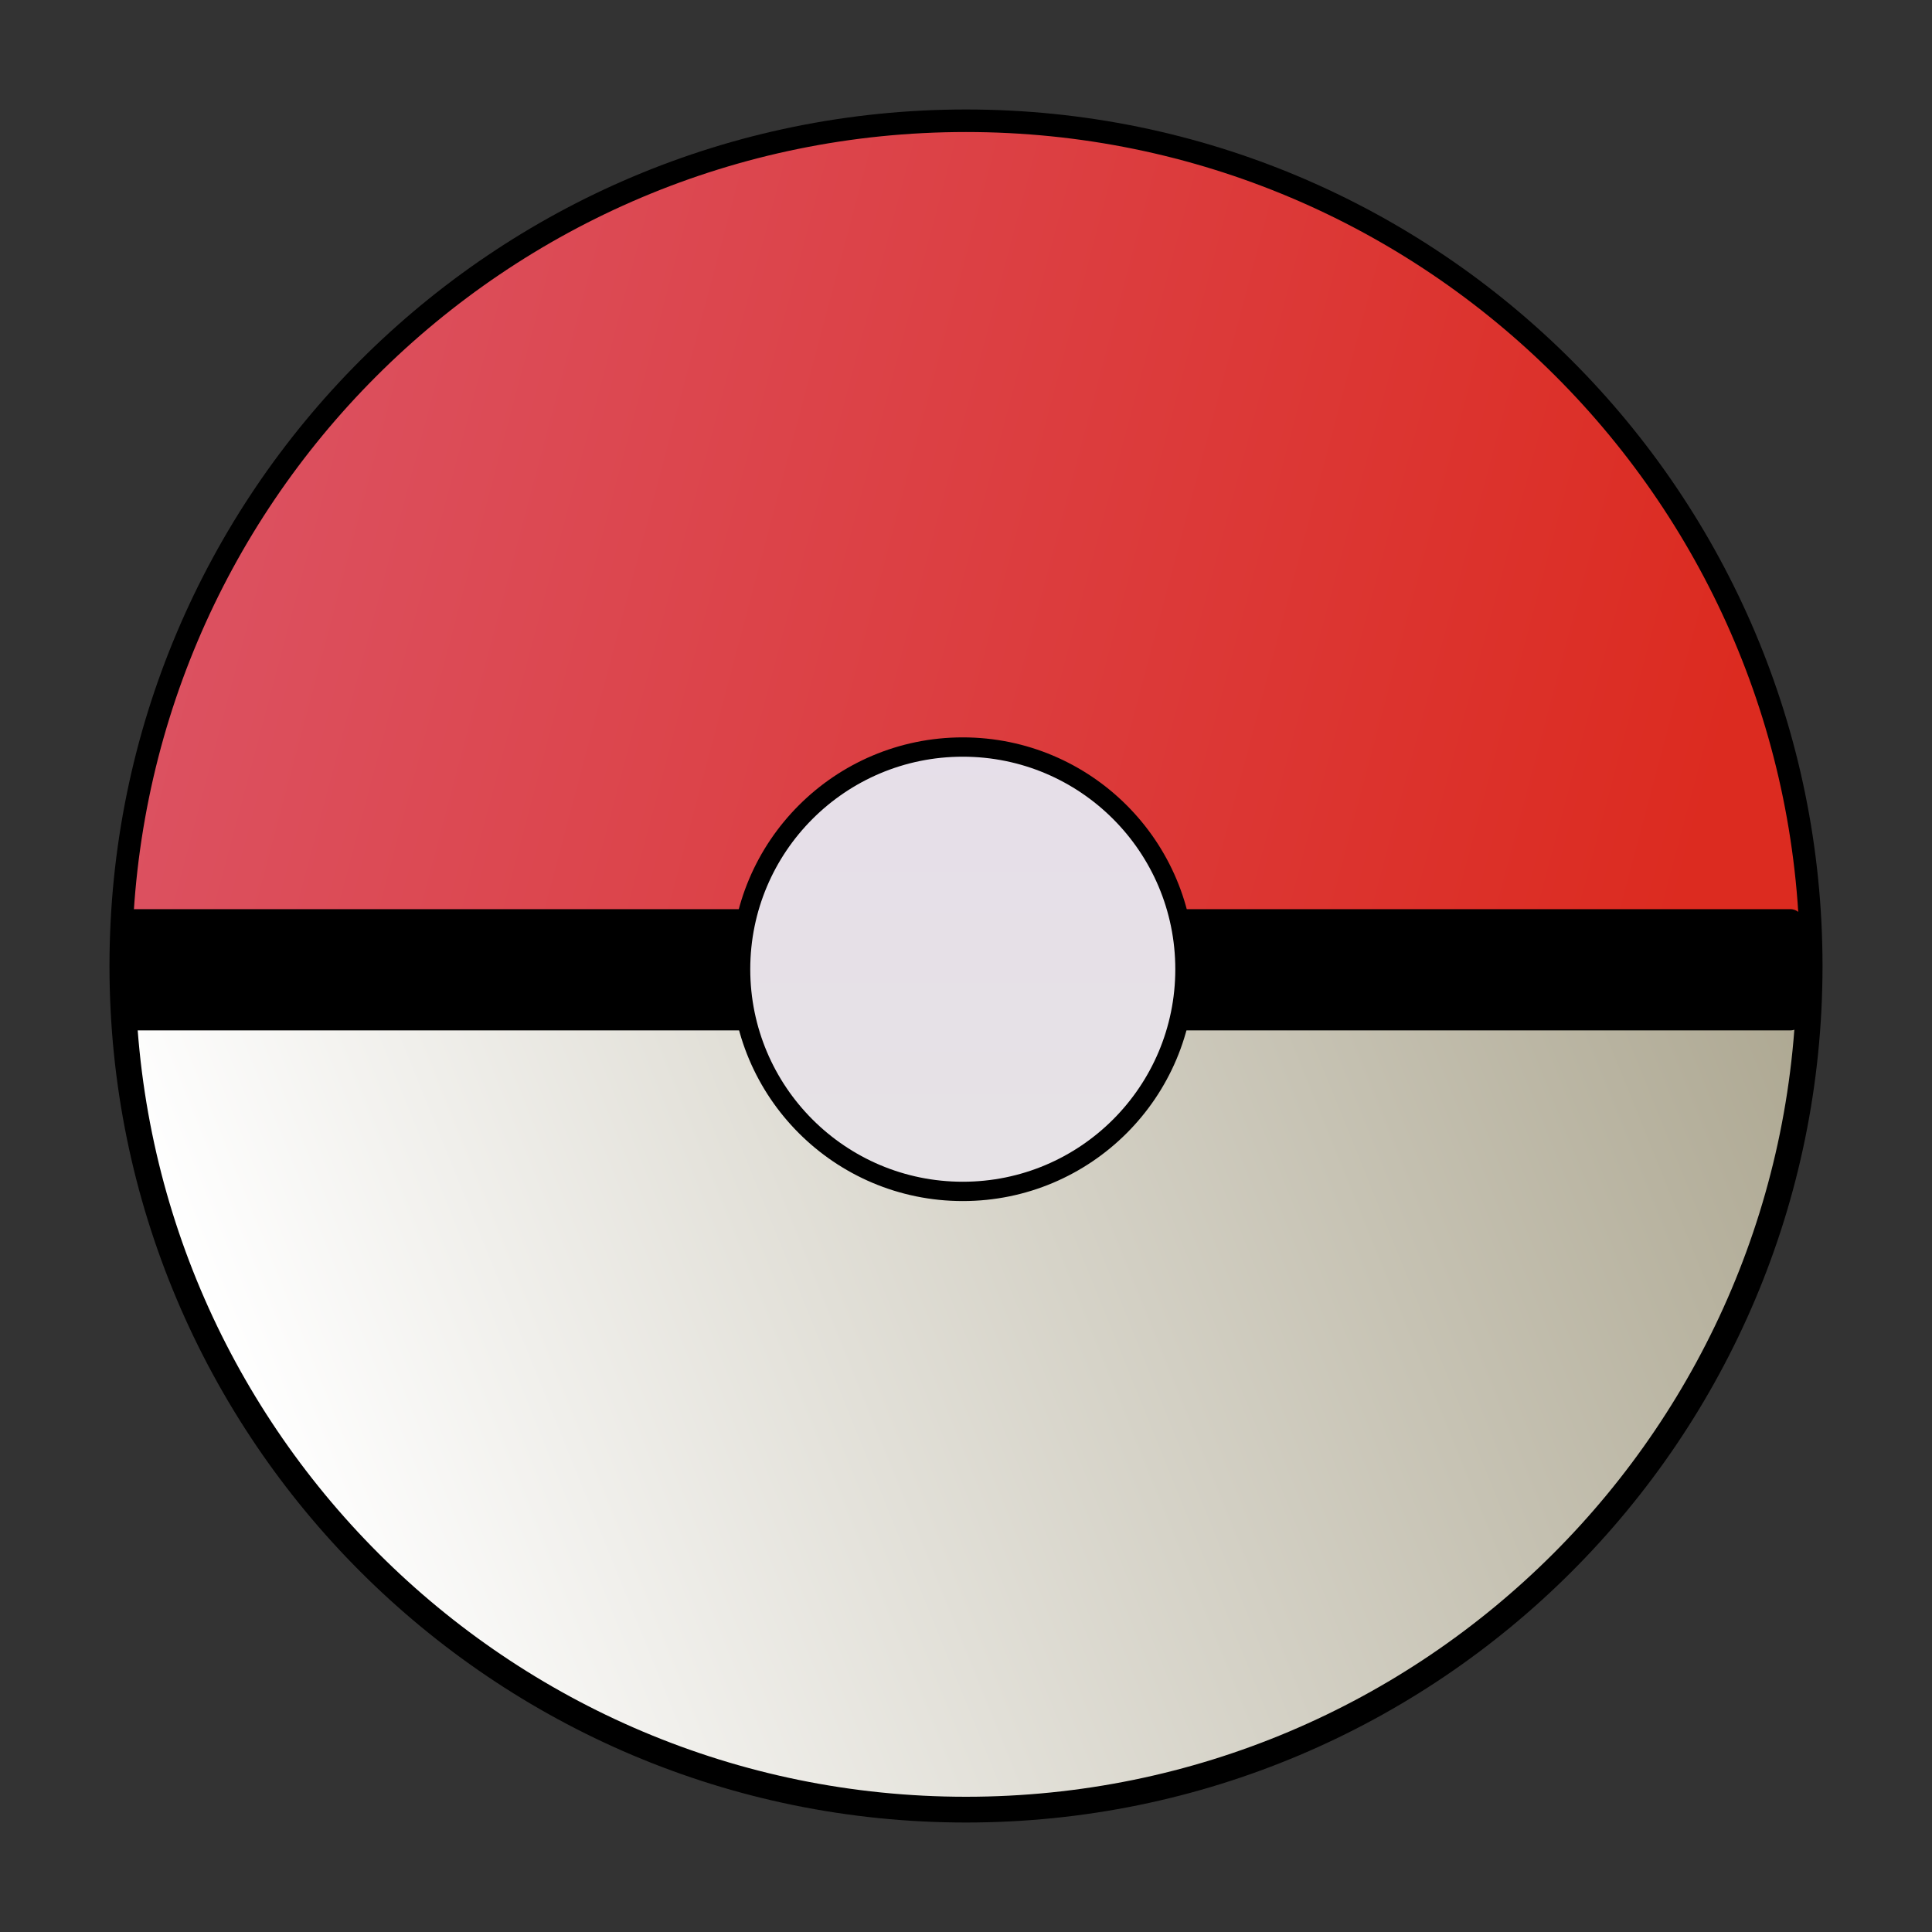 <?xml version="1.0" encoding="UTF-8"?>
<!-- Generated by Pixelmator Pro 3.5.11 -->
<svg width="180" height="180" viewBox="0 0 180 180" xmlns="http://www.w3.org/2000/svg">
    <rect x="0" y="0" width="180" height="180" fill="#333333" stroke="none"/>
    <g id="Pokeball">
        <linearGradient id="linearGradient1" x1="17.912" y1="119.428" x2="163.641" y2="60.421" gradientUnits="userSpaceOnUse">
            <stop offset="0" stop-color="#ffffff" stop-opacity="1"/>
            <stop offset="1" stop-color="#a9a38c" stop-opacity="1"/>
        </linearGradient>
        <path id="OuterBall" fill="url(#linearGradient1)" fill-rule="evenodd" stroke="#000000" stroke-width="2.4" stroke-linecap="round" stroke-linejoin="round" d="M 168.6 90 C 168.6 46.59 133.41 11.4 90 11.4 C 46.59 11.4 11.4 46.59 11.4 90 C 11.4 133.41 46.59 168.6 90 168.6 C 133.41 168.6 168.6 133.41 168.6 90 Z"/>
        <linearGradient id="linearGradient2" x1="160.19" y1="71.504" x2="19.81" y2="34.195" gradientUnits="userSpaceOnUse">
            <stop offset="0" stop-color="#dc2b20" stop-opacity="1"/>
            <stop offset="1" stop-color="#dc5262" stop-opacity="1"/>
        </linearGradient>
        <path id="OuterBall-Kopie" fill="url(#linearGradient2)" fill-rule="evenodd" stroke="#000000" stroke-width="1.8" stroke-linecap="round" stroke-linejoin="round" d="M 168.6 90 C 168.6 46.59 133.41 11.4 90 11.4 C 46.59 11.4 11.4 46.59 11.4 90 C 11.4 94.2 25.016 90.357 42.6 90 C 57.435 89.699 72.315 90 90 90 C 112.401 90 131.16 89.206 146.4 90 C 159.115 90.663 168.6 99.333 168.6 90 Z"/>
        <path id="Rechteckige-Ecke" fill="#000000" fill-rule="evenodd" stroke="#000000" stroke-width="2.4" stroke-linecap="round" stroke-linejoin="round" d="M 12.6 94.8 L 12.6 85.904 L 57.081 85.904 L 118.761 85.904 L 166.8 85.904 L 166.8 94.8 L 57.081 94.8 Z"/>
        <linearGradient id="linearGradient3" x1="89.274" y1="117.342" x2="89.274" y2="65.794" gradientUnits="userSpaceOnUse">
            <stop offset="0" stop-color="#e6e3e5" stop-opacity="1"/>
            <stop offset="1" stop-color="#e6dee9" stop-opacity="1"/>
        </linearGradient>
        <path id="Center-Button" fill="url(#linearGradient3)" fill-rule="evenodd" stroke="#000000" stroke-width="1.8" stroke-linecap="round" stroke-linejoin="round" d="M 110.4 90.3 C 110.4 78.868 101.132 69.6 89.7 69.6 C 78.268 69.6 69 78.868 69 90.3 C 69 101.732 78.268 111 89.7 111 C 101.132 111 110.4 101.732 110.4 90.3 Z"/>
    </g>
</svg>
